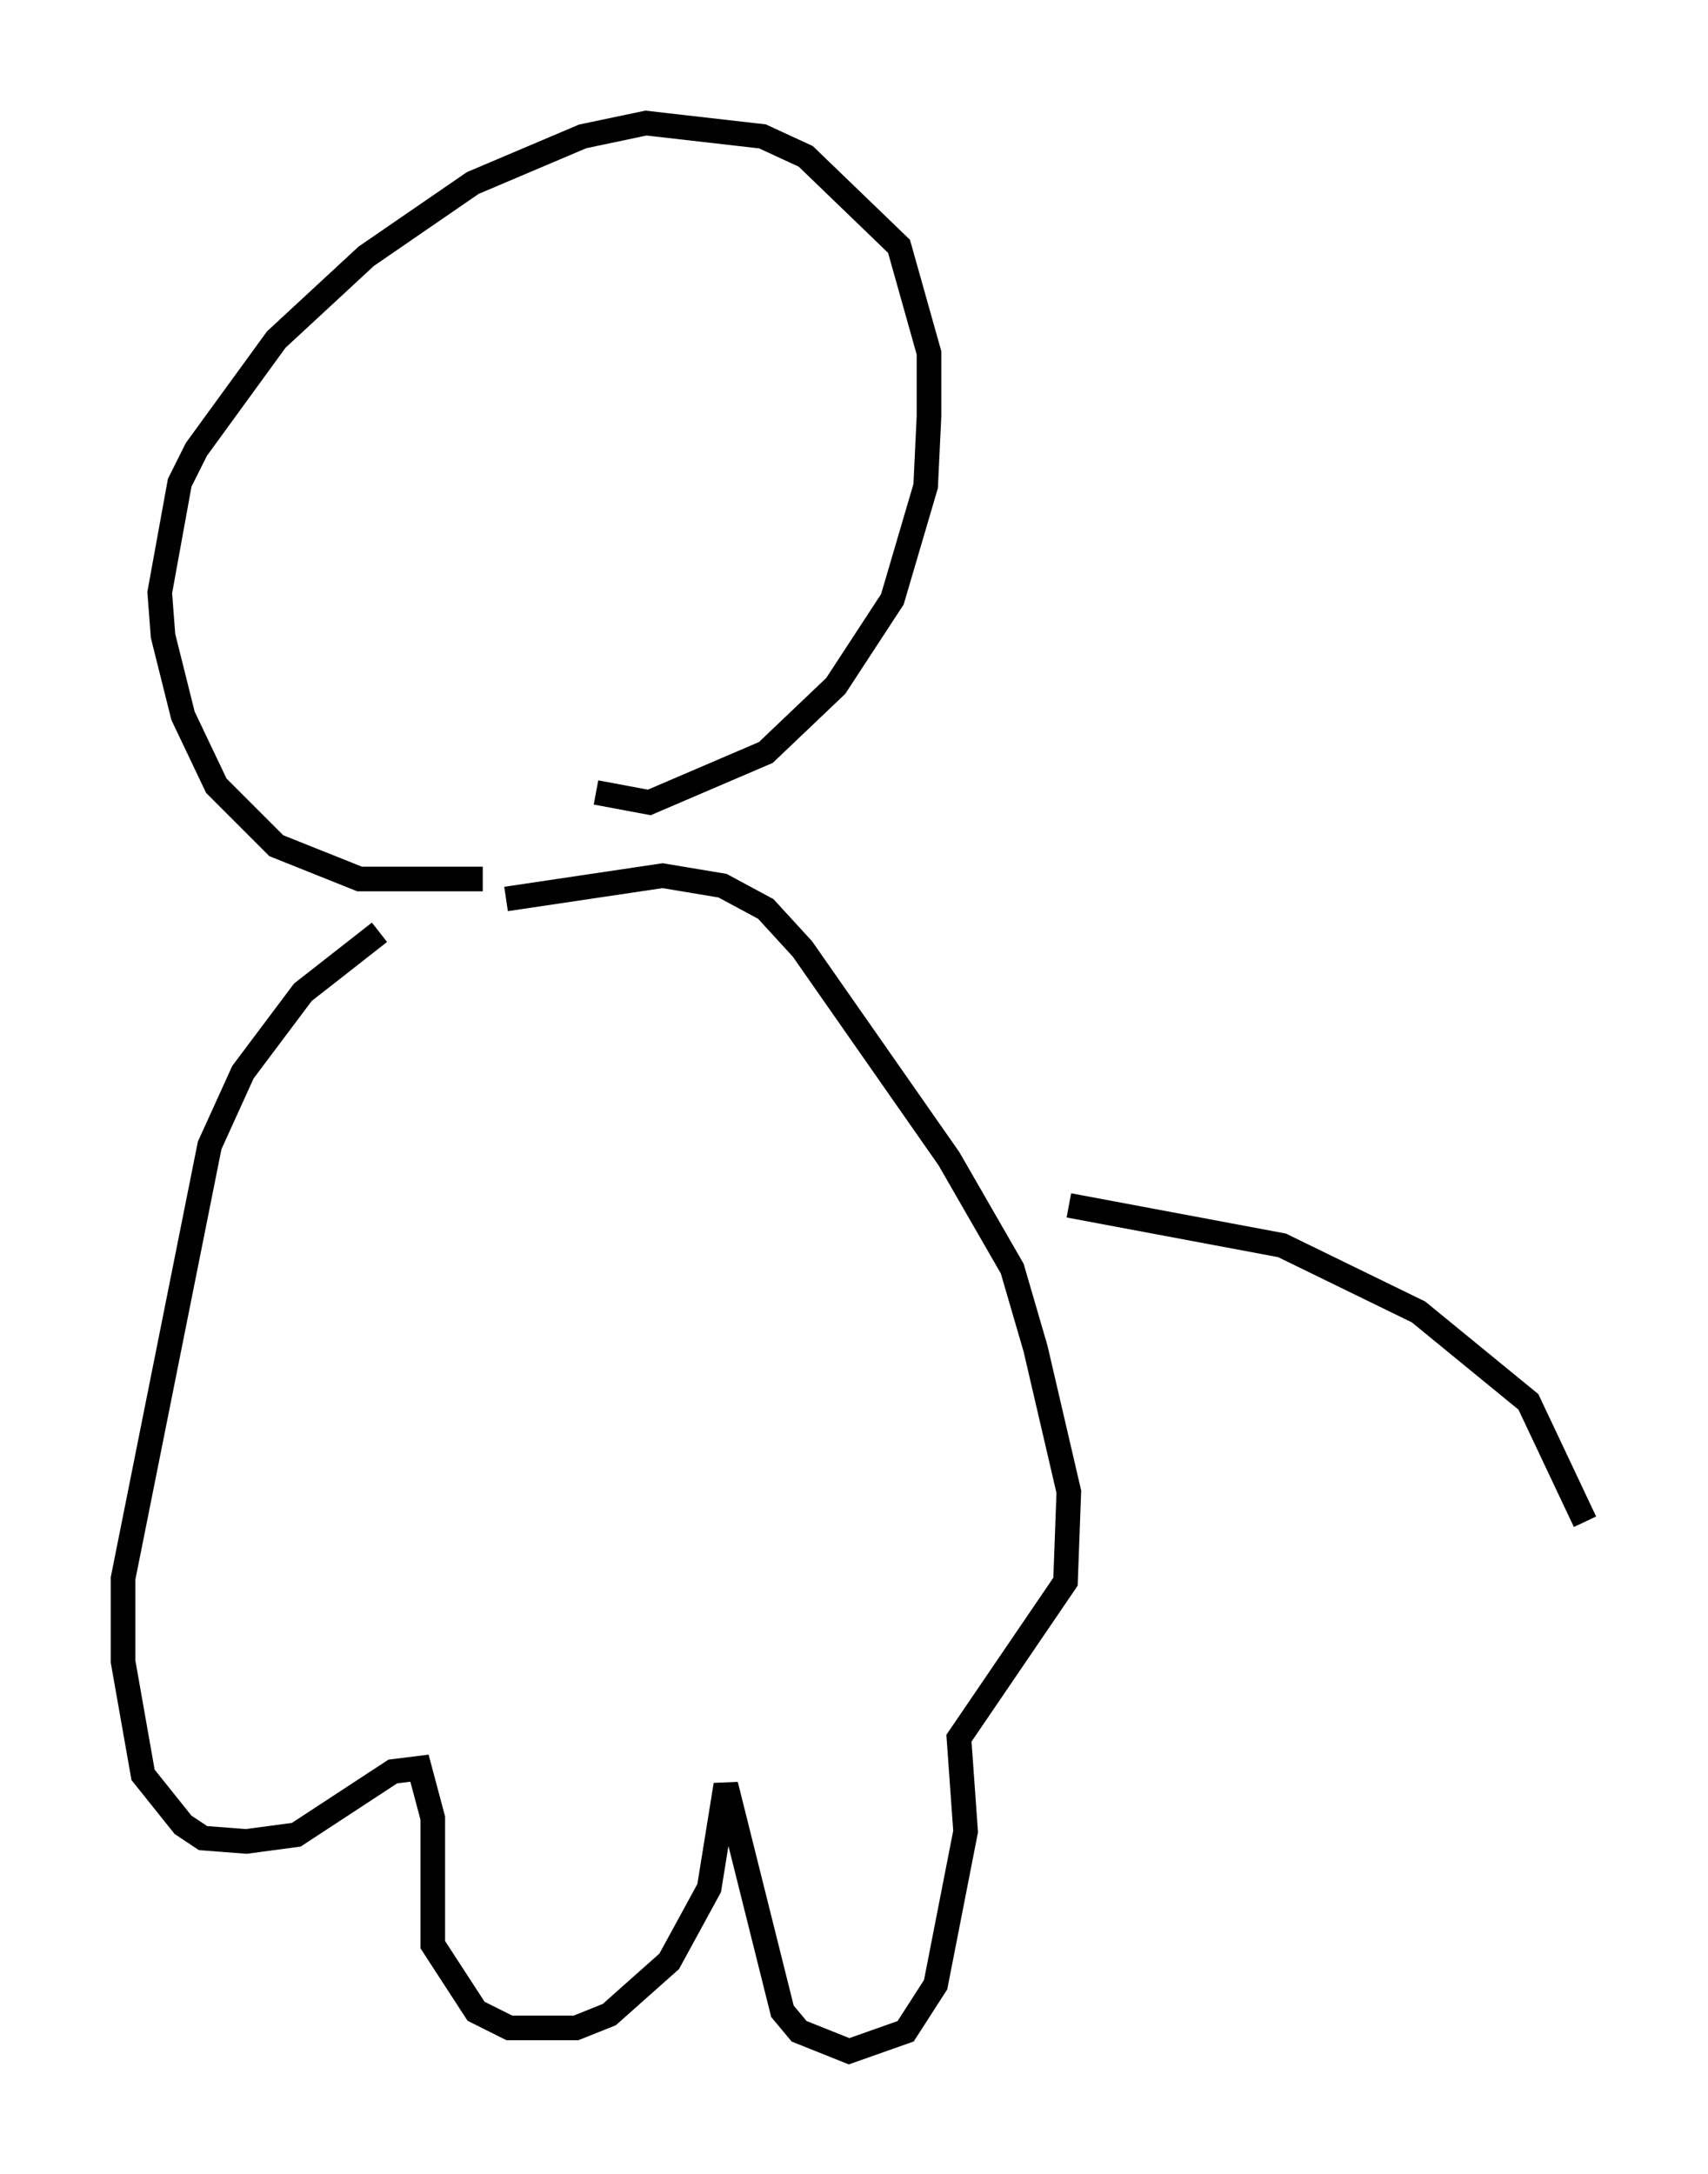 <?xml version="1.0" encoding="utf-8" ?>
<svg baseProfile="full" height="88.348" version="1.1" width="69.404" xmlns="http://www.w3.org/2000/svg" xmlns:ev="http://www.w3.org/2001/xml-events" xmlns:xlink="http://www.w3.org/1999/xlink"><defs /><rect fill="white" height="88.348" width="69.404" x="0" y="0" /><path d="M17.314, 37.341 m-1.894, 0.541 l-3.112, 2.436 -2.436, 3.248 l-1.353, 2.977 -3.518, 17.591 l0.0, 3.383 0.812, 4.601 l1.624, 2.03 0.812, 0.541 l1.759, 0.135 2.03, -0.271 l3.924, -2.571 1.083, -0.135 l0.541, 2.03 0.0, 5.142 l1.759, 2.706 1.353, 0.677 l1.218, 0.0 1.488, 0.0 l1.353, -0.541 2.436, -2.165 l1.624, -2.977 0.677, -4.195 l2.3, 9.202 0.677, 0.812 l2.03, 0.812 2.3, -0.812 l1.218, -1.894 1.218, -6.225 l-0.271, -3.789 4.33, -6.36 l0.135, -3.654 -1.353, -5.819 l-0.947, -3.248 -2.571, -4.465 l-5.954, -8.525 -1.488, -1.624 l-1.759, -0.947 -2.436, -0.406 l-6.36, 0.947 m-0.947, -0.812 l-5.007, 0.0 -3.383, -1.353 l-2.436, -2.436 -1.353, -2.842 l-0.812, -3.248 -0.135, -1.759 l0.812, -4.465 0.677, -1.353 l3.248, -4.465 3.654, -3.383 l4.33, -2.977 4.465, -1.894 l2.571, -0.541 4.736, 0.541 l1.759, 0.812 3.789, 3.654 l1.218, 4.33 0.0, 2.571 l-0.135, 2.842 -1.353, 4.601 l-2.3, 3.518 -2.842, 2.706 l-4.736, 2.03 -2.165, -0.406 m19.215, 16.779 l8.66, 1.624 5.548, 2.706 l4.465, 3.654 2.3, 4.871 " fill="none" stroke="black" stroke-width="1" /></svg>
